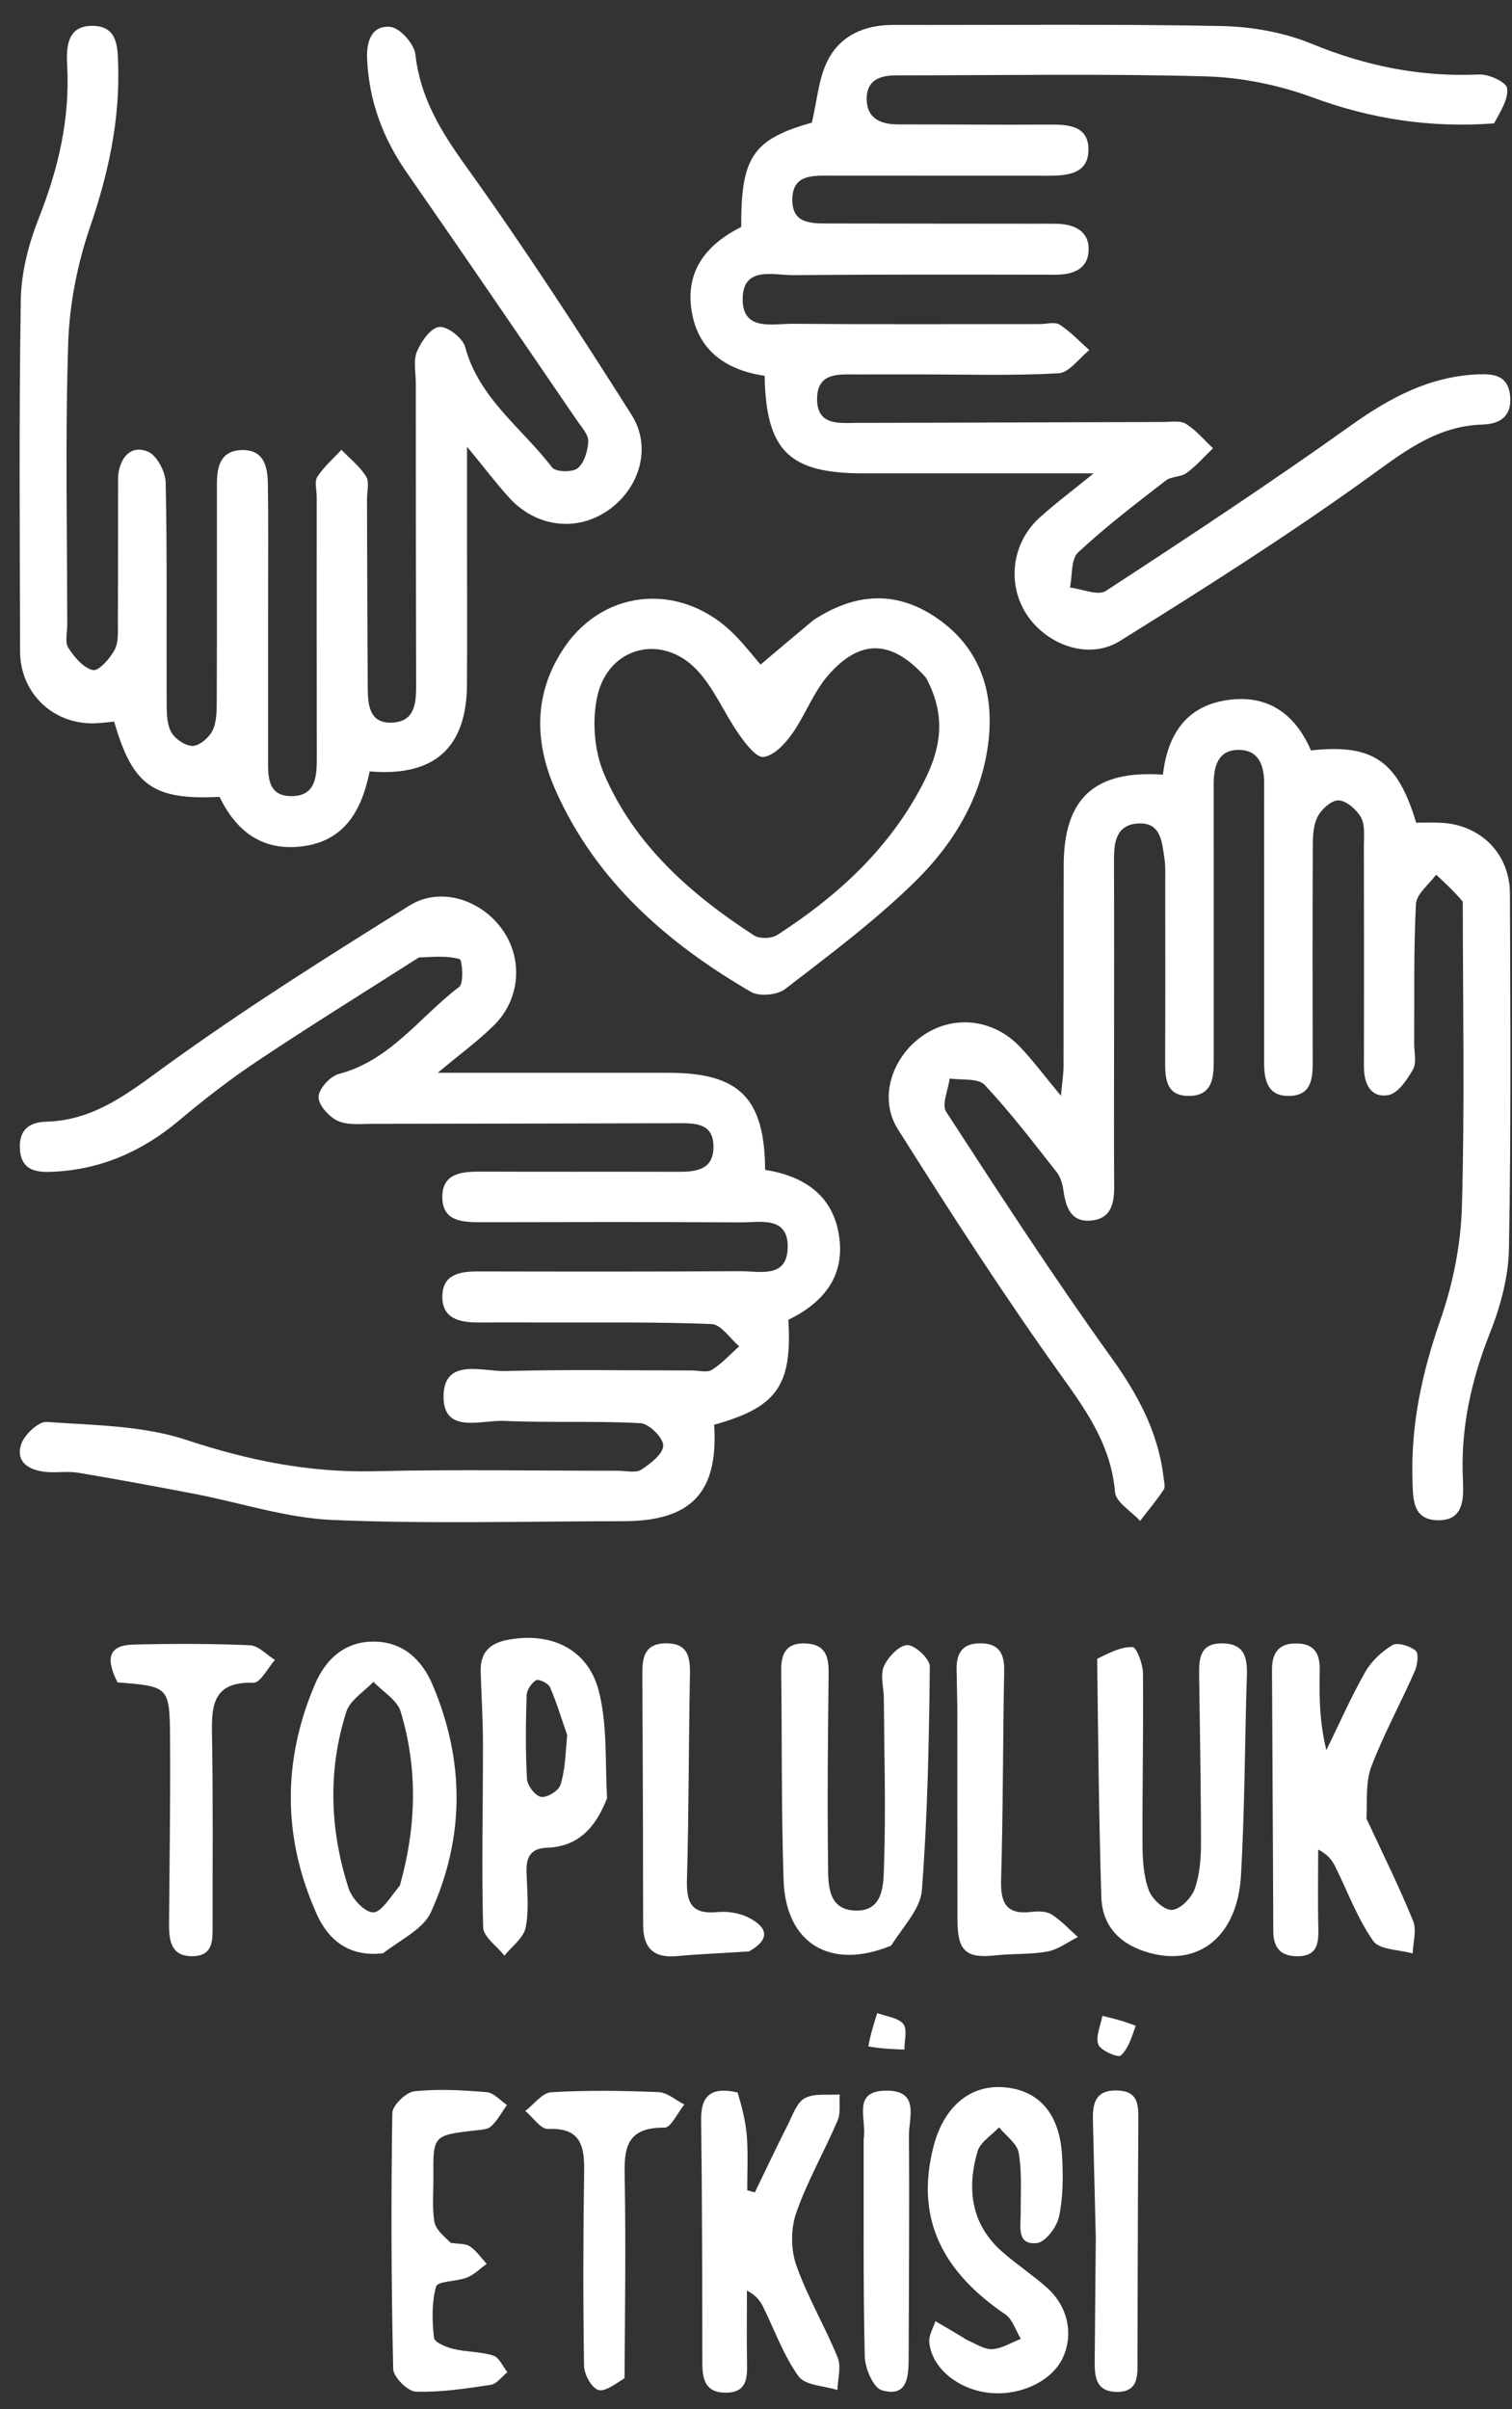 <svg width="54" height="86" viewBox="0 0 54 86" fill="none" xmlns="http://www.w3.org/2000/svg">
<rect x="0" y="0" width="54" height="86" fill="#333333" stroke="none"/>
<path d="M14.958 34.178C12.995 35.429 11.083 36.614 9.212 37.861C8.237 38.511 7.303 39.231 6.407 39.986C5.059 41.121 3.544 41.776 1.78 41.83C1.21 41.847 0.748 41.722 0.71 41.009C0.672 40.325 1.054 40.055 1.649 40.039C3.389 39.992 4.614 38.993 5.958 38.021C8.757 35.997 11.689 34.151 14.623 32.324C15.728 31.636 17.178 32.113 17.936 33.175C18.685 34.223 18.591 35.657 17.645 36.595C17.085 37.151 16.44 37.619 15.634 38.293C16.75 38.293 17.658 38.293 18.566 38.293C20.332 38.293 22.098 38.292 23.864 38.293C26.399 38.293 27.308 39.185 27.326 41.758C28.721 41.981 29.784 42.674 29.977 44.192C30.159 45.623 29.351 46.528 28.155 47.112C28.299 49.459 27.743 50.235 25.505 50.856C25.662 53.267 24.696 54.297 22.268 54.299C18.805 54.302 15.338 54.402 11.882 54.256C10.224 54.186 8.587 53.639 6.938 53.322C5.556 53.057 4.171 52.8 2.783 52.569C2.411 52.507 2.02 52.578 1.642 52.541C1.061 52.485 0.551 52.211 0.752 51.566C0.86 51.22 1.37 50.734 1.668 50.756C3.344 50.876 5.094 50.881 6.662 51.4C8.866 52.129 11.041 52.571 13.359 52.516C16.267 52.448 19.176 52.5 22.085 52.499C22.362 52.499 22.703 52.588 22.901 52.461C23.232 52.248 23.686 51.894 23.687 51.598C23.688 51.321 23.181 50.818 22.876 50.801C21.253 50.713 19.621 50.792 17.997 50.719C17.193 50.682 15.844 51.2 15.841 49.861C15.837 48.445 17.226 48.963 18.059 48.94C20.274 48.879 22.491 48.92 24.707 48.919C24.949 48.919 25.247 49.007 25.422 48.898C25.783 48.673 26.078 48.343 26.4 48.057C26.073 47.78 25.755 47.277 25.418 47.263C23.413 47.181 21.403 47.212 19.395 47.206C18.633 47.204 17.871 47.203 17.109 47.206C16.431 47.21 15.778 47.084 15.798 46.25C15.816 45.477 16.442 45.383 17.082 45.384C20.198 45.39 23.315 45.395 26.431 45.375C27.111 45.371 28.092 45.645 28.131 44.562C28.174 43.384 27.144 43.639 26.433 43.634C23.352 43.612 20.271 43.622 17.191 43.627C16.534 43.629 15.819 43.606 15.797 42.769C15.773 41.866 16.5 41.817 17.206 41.821C19.526 41.832 21.846 41.82 24.167 41.828C24.837 41.831 25.495 41.782 25.481 40.908C25.467 40.067 24.791 40.092 24.189 40.094C20.553 40.101 16.918 40.113 13.282 40.116C12.869 40.116 12.406 40.171 12.057 40.007C11.746 39.861 11.367 39.439 11.377 39.151C11.387 38.861 11.794 38.415 12.105 38.334C13.948 37.851 14.995 36.289 16.401 35.226C16.573 35.096 16.508 34.263 16.414 34.236C15.978 34.11 15.494 34.154 14.958 34.178Z" fill="white"/>
<path d="M53.359 4.405C51.065 4.574 48.953 4.244 46.862 3.472C45.654 3.027 44.319 2.76 43.033 2.725C39.435 2.627 35.832 2.69 32.231 2.69C32.197 2.69 32.162 2.692 32.127 2.691C31.522 2.675 30.954 2.79 30.953 3.531C30.953 4.227 31.45 4.443 32.089 4.441C33.889 4.438 35.69 4.46 37.49 4.447C38.162 4.442 38.859 4.493 38.873 5.314C38.887 6.199 38.148 6.272 37.449 6.272C34.818 6.269 32.186 6.273 29.555 6.269C28.936 6.268 28.305 6.275 28.297 7.118C28.289 7.972 28.938 7.975 29.545 7.977C32.038 7.983 34.531 7.983 37.025 7.986C37.267 7.986 37.509 7.982 37.752 7.988C38.377 8.005 38.901 8.252 38.88 8.93C38.858 9.606 38.324 9.807 37.696 9.806C34.58 9.802 31.463 9.793 28.348 9.821C27.619 9.828 26.509 9.476 26.524 10.707C26.538 11.827 27.595 11.552 28.304 11.558C31.246 11.582 34.189 11.568 37.131 11.568C37.373 11.568 37.675 11.478 37.846 11.589C38.233 11.839 38.555 12.188 38.904 12.497C38.539 12.786 38.186 13.303 37.806 13.325C36.149 13.417 34.484 13.365 32.822 13.365C32.095 13.365 31.367 13.363 30.64 13.366C29.982 13.369 29.191 13.268 29.182 14.231C29.174 15.216 29.987 15.096 30.632 15.095C34.267 15.09 37.903 15.072 41.538 15.063C41.814 15.062 42.147 15.001 42.355 15.129C42.718 15.354 43.004 15.703 43.322 16C43.011 16.298 42.724 16.63 42.379 16.883C42.175 17.033 41.833 16.999 41.634 17.153C40.568 17.98 39.489 18.8 38.505 19.718C38.244 19.961 38.301 20.545 38.213 20.972C38.647 21.023 39.213 21.276 39.495 21.093C42.446 19.169 45.388 17.226 48.255 15.181C49.647 14.189 51.068 13.432 52.795 13.362C53.34 13.34 53.855 13.395 53.931 14.114C54.009 14.85 53.583 15.135 52.951 15.154C51.246 15.205 50.053 16.196 48.737 17.14C45.902 19.171 42.95 21.045 39.986 22.886C38.895 23.563 37.417 23.039 36.691 21.97C35.952 20.88 36.121 19.39 37.126 18.479C37.676 17.98 38.274 17.535 39.059 16.897C36.133 16.897 33.483 16.898 30.832 16.897C28.185 16.897 27.358 16.094 27.308 13.414C25.881 13.206 24.855 12.46 24.68 10.947C24.521 9.569 25.317 8.68 26.472 8.1C26.46 5.591 26.901 4.971 28.995 4.377C29.183 3.592 29.232 2.808 29.558 2.163C30.007 1.271 30.873 0.888 31.892 0.89C35.805 0.898 39.718 0.853 43.63 0.93C44.715 0.951 45.862 1.158 46.862 1.569C48.793 2.362 50.746 2.754 52.825 2.659C53.169 2.643 53.788 2.925 53.823 3.143C53.884 3.526 53.592 3.965 53.359 4.405Z" fill="white"/>
<path d="M4.218 16.988C4.297 16.246 4.733 15.889 5.281 16.12C5.601 16.254 5.909 16.837 5.917 17.225C5.973 19.818 5.941 22.413 5.952 25.007C5.954 25.383 5.945 25.804 6.107 26.118C6.236 26.368 6.623 26.633 6.887 26.624C7.141 26.615 7.487 26.31 7.603 26.051C7.751 25.723 7.739 25.309 7.741 24.932C7.751 22.612 7.746 20.293 7.746 17.974C7.746 17.731 7.746 17.489 7.747 17.247C7.751 16.644 7.883 16.096 8.611 16.066C9.421 16.034 9.557 16.645 9.567 17.267C9.588 18.582 9.575 19.898 9.575 21.213C9.575 23.151 9.576 25.089 9.574 27.027C9.574 27.662 9.521 28.414 10.399 28.418C11.309 28.422 11.316 27.671 11.314 26.978C11.307 23.897 11.311 20.816 11.311 17.735C11.311 17.493 11.223 17.192 11.334 17.02C11.565 16.663 11.901 16.373 12.194 16.056C12.495 16.369 12.851 16.647 13.075 17.008C13.2 17.21 13.106 17.548 13.107 17.825C13.116 20.075 13.118 22.325 13.134 24.575C13.139 25.189 13.205 25.849 14.034 25.792C14.813 25.739 14.863 25.109 14.861 24.479C14.851 20.879 14.851 17.278 14.85 13.678C14.85 13.297 14.755 12.873 14.891 12.548C15.041 12.188 15.385 11.701 15.686 11.67C15.978 11.64 16.525 12.064 16.611 12.382C17.106 14.223 18.648 15.284 19.72 16.687C19.845 16.851 20.442 16.866 20.63 16.715C20.868 16.521 20.993 16.092 21.009 15.756C21.021 15.523 20.784 15.265 20.628 15.039C18.6 12.076 16.579 9.108 14.528 6.161C13.674 4.934 13.18 3.607 13.111 2.112C13.081 1.476 13.272 0.896 13.94 0.96C14.28 0.992 14.794 1.566 14.835 1.939C15.006 3.487 15.744 4.684 16.636 5.927C18.709 8.815 20.652 11.801 22.555 14.806C23.292 15.97 22.84 17.422 21.741 18.201C20.613 19 19.147 18.83 18.178 17.758C17.72 17.252 17.306 16.706 16.68 15.945C16.68 17.326 16.68 18.442 16.68 19.558C16.68 21.185 16.687 22.812 16.678 24.439C16.664 26.689 15.514 27.733 13.203 27.535C12.919 28.922 12.307 30.068 10.689 30.222C9.288 30.355 8.409 29.612 7.84 28.444C5.465 28.563 4.738 28.044 4.077 25.758C3.849 25.778 3.615 25.812 3.379 25.819C1.897 25.862 0.721 24.743 0.717 23.252C0.708 19.063 0.674 14.874 0.744 10.686C0.76 9.709 1.027 8.691 1.39 7.775C2.09 6.008 2.504 4.22 2.398 2.316C2.359 1.619 2.428 0.888 3.352 0.924C4.194 0.956 4.202 1.666 4.221 2.316C4.281 4.315 3.866 6.207 3.218 8.099C2.766 9.417 2.481 10.846 2.436 12.236C2.326 15.591 2.4 18.951 2.401 22.309C2.401 22.586 2.312 22.927 2.44 23.125C2.655 23.456 2.979 23.845 3.32 23.918C3.526 23.963 3.933 23.501 4.097 23.188C4.244 22.905 4.207 22.514 4.209 22.17C4.219 20.474 4.214 18.778 4.218 16.988Z" fill="white"/>
<path d="M52.242 32.186C51.922 31.803 51.606 31.513 51.289 31.222C51.038 31.57 50.589 31.908 50.57 32.269C50.484 33.926 50.518 35.59 50.507 37.252C50.505 37.563 50.6 37.933 50.465 38.172C50.258 38.54 49.929 39.027 49.585 39.089C48.961 39.201 48.711 38.691 48.712 38.085C48.716 35.453 48.716 32.822 48.71 30.191C48.709 29.848 48.759 29.45 48.606 29.177C48.448 28.895 48.072 28.568 47.792 28.57C47.528 28.571 47.154 28.924 47.03 29.21C46.873 29.571 46.887 30.021 46.885 30.432C46.874 32.925 46.876 35.418 46.882 37.91C46.884 38.504 46.834 39.085 46.083 39.119C45.281 39.155 45.147 38.578 45.147 37.926C45.15 34.882 45.147 31.837 45.147 28.792C45.146 28.515 45.146 28.238 45.148 27.961C45.151 27.347 44.968 26.789 44.279 26.768C43.51 26.745 43.346 27.334 43.346 27.989C43.349 30.862 43.347 33.735 43.347 36.608C43.347 37.023 43.345 37.439 43.347 37.854C43.35 38.477 43.296 39.103 42.483 39.119C41.653 39.136 41.61 38.521 41.612 37.886C41.622 35.774 41.617 33.662 41.615 31.55C41.615 31.239 41.632 30.923 41.584 30.618C41.495 30.041 41.459 29.337 40.632 29.395C39.86 29.45 39.783 30.066 39.785 30.701C39.794 32.951 39.789 35.202 39.788 37.452C39.788 39.08 39.78 40.707 39.792 42.334C39.797 42.941 39.694 43.492 38.985 43.566C38.257 43.642 38.069 43.113 37.982 42.511C37.949 42.279 37.881 42.02 37.741 41.843C36.906 40.783 36.087 39.705 35.164 38.724C34.931 38.477 34.343 38.563 33.917 38.496C33.866 38.899 33.623 39.426 33.792 39.686C35.713 42.64 37.634 45.598 39.689 48.457C40.646 49.788 41.373 51.139 41.56 52.765C41.575 52.902 41.625 53.08 41.562 53.173C41.301 53.559 41.003 53.919 40.719 54.288C40.406 53.946 39.853 53.625 39.822 53.26C39.685 51.657 38.877 50.461 37.967 49.194C35.894 46.305 33.961 43.312 32.064 40.303C31.37 39.202 31.852 37.76 32.916 36.996C34.001 36.218 35.445 36.346 36.411 37.35C36.885 37.842 37.294 38.398 37.89 39.115C37.936 38.613 37.984 38.333 37.984 38.053C37.99 35.664 37.983 33.275 37.989 30.886C37.995 28.495 39.089 27.482 41.532 27.652C41.695 26.279 42.315 25.224 43.798 24.994C45.27 24.766 46.251 25.477 46.82 26.786C49.028 26.548 49.911 27.145 50.577 29.366C50.851 29.366 51.152 29.354 51.452 29.368C52.874 29.431 53.922 30.471 53.926 31.899C53.94 36.123 53.968 40.348 53.892 44.57C53.873 45.58 53.589 46.632 53.213 47.579C52.537 49.282 52.158 51.007 52.247 52.837C52.28 53.52 52.271 54.286 51.34 54.266C50.426 54.246 50.465 53.465 50.445 52.794C50.387 50.831 50.795 48.972 51.443 47.114C51.89 45.832 52.172 44.434 52.211 43.079C52.314 39.481 52.245 35.879 52.242 32.186Z" fill="white"/>
<path d="M29.047 22.139C30.518 21.171 31.966 21.072 33.385 22.012C34.961 23.055 35.507 24.63 35.306 26.432C35.083 28.438 34.057 30.126 32.658 31.491C31.233 32.883 29.62 34.089 28.036 35.307C27.757 35.522 27.113 35.577 26.814 35.403C23.831 33.666 21.293 31.457 19.85 28.229C19.071 26.487 19.051 24.723 20.168 23.092C21.628 20.961 24.417 20.789 26.262 22.686C26.619 23.053 26.936 23.46 27.162 23.722C27.787 23.195 28.386 22.689 29.047 22.139ZM33.065 24.183C31.866 22.841 30.739 22.774 29.579 24.103C29.047 24.712 28.76 25.53 28.285 26.199C28.034 26.553 27.641 26.974 27.269 27.019C27.009 27.052 26.622 26.54 26.387 26.204C25.857 25.448 25.496 24.544 24.868 23.892C23.629 22.608 21.737 23.089 21.338 24.831C21.137 25.707 21.22 26.799 21.572 27.622C22.655 30.152 24.662 31.919 26.929 33.39C27.126 33.518 27.555 33.506 27.757 33.375C29.969 31.948 31.861 30.202 33.049 27.801C33.611 26.664 33.79 25.501 33.065 24.183Z" fill="white"/>
<path d="M48.803 64.916C49.391 66.181 49.975 67.357 50.469 68.569C50.603 68.899 50.465 69.34 50.452 69.73C49.968 69.59 49.267 69.603 49.042 69.282C48.475 68.473 48.128 67.511 47.681 66.617C47.568 66.391 47.409 66.188 47.078 66.019C47.078 66.964 47.061 67.909 47.084 68.853C47.097 69.397 47.023 69.826 46.346 69.829C45.743 69.832 45.476 69.529 45.474 68.932C45.464 65.823 45.442 62.713 45.429 59.603C45.427 59.049 45.628 58.667 46.268 58.662C46.958 58.657 47.15 59.038 47.134 59.66C47.111 60.569 47.128 61.48 47.37 62.473C47.825 61.542 48.243 60.59 48.753 59.691C48.974 59.302 49.345 58.951 49.731 58.723C49.916 58.613 50.356 58.751 50.559 58.922C50.677 59.02 50.623 59.438 50.526 59.658C50.024 60.794 49.426 61.889 48.981 63.045C48.771 63.59 48.829 64.239 48.803 64.916Z" fill="white"/>
<path d="M39.185 59.212C39.62 58.996 40.041 58.776 40.451 58.794C40.593 58.8 40.817 59.396 40.82 59.724C40.84 61.766 40.794 63.807 40.804 65.849C40.806 66.396 40.844 66.974 41.03 67.477C41.144 67.787 41.578 68.187 41.852 68.175C42.143 68.162 42.547 67.758 42.663 67.438C42.847 66.933 42.892 66.355 42.892 65.808C42.893 63.801 42.852 61.794 42.826 59.788C42.818 59.195 42.856 58.645 43.667 58.66C44.431 58.673 44.55 59.151 44.531 59.782C44.457 62.169 44.457 64.559 44.321 66.942C44.199 69.078 42.861 70.179 41.107 69.723C40.068 69.453 39.367 68.816 39.333 67.706C39.247 64.906 39.219 62.103 39.185 59.212Z" fill="white"/>
<path d="M31.83 69.447C29.658 70.345 28.06 69.378 27.985 67.11C27.902 64.62 27.932 62.125 27.9 59.633C27.892 59.009 28.092 58.627 28.788 58.663C29.489 58.7 29.601 59.141 29.594 59.734C29.568 61.984 29.544 64.234 29.573 66.483C29.582 67.178 29.52 68.133 30.493 68.196C31.596 68.267 31.551 67.213 31.574 66.523C31.639 64.553 31.579 62.579 31.565 60.607C31.562 60.227 31.428 59.794 31.567 59.48C31.714 59.149 32.116 58.722 32.407 58.722C32.686 58.722 33.211 59.217 33.208 59.49C33.179 62.152 33.128 64.818 32.925 67.471C32.873 68.139 32.256 68.764 31.83 69.447Z" fill="white"/>
<path d="M26.343 74.691C26.508 75.242 26.638 75.76 26.675 76.285C26.72 76.915 26.686 77.551 26.686 78.184C26.777 78.208 26.869 78.232 26.96 78.256C27.353 77.444 27.738 76.628 28.145 75.824C28.314 75.489 28.461 75.044 28.747 74.893C29.089 74.712 29.569 74.794 29.989 74.762C29.969 75.075 30.031 75.422 29.914 75.693C29.44 76.802 28.83 77.859 28.435 78.992C28.24 79.553 28.242 80.296 28.438 80.856C28.836 81.989 29.464 83.038 29.917 84.154C30.051 84.485 29.918 84.923 29.907 85.312C29.431 85.159 28.755 85.15 28.519 84.823C27.983 84.079 27.668 83.177 27.254 82.344C27.151 82.136 27.016 81.943 26.676 81.761C26.676 82.62 26.664 83.48 26.68 84.339C26.691 84.9 26.67 85.408 25.916 85.407C25.209 85.406 25.084 84.958 25.084 84.369C25.08 81.467 25.077 78.566 25.041 75.665C25.029 74.757 25.442 74.489 26.343 74.691Z" fill="white"/>
<path d="M13.683 69.721C12.472 69.868 11.727 69.251 11.311 68.323C10.092 65.606 10.08 62.837 11.257 60.101C11.626 59.245 12.286 58.609 13.31 58.597C14.383 58.585 15.067 59.242 15.448 60.136C16.598 62.839 16.605 65.589 15.39 68.257C15.114 68.862 14.316 69.23 13.683 69.721ZM14.283 67.299C14.864 65.233 14.934 63.151 14.309 61.095C14.183 60.68 13.67 60.383 13.336 60.032C13.004 60.385 12.502 60.684 12.369 61.101C11.701 63.193 11.779 65.316 12.447 67.395C12.565 67.761 12.997 68.24 13.313 68.263C13.596 68.284 13.921 67.749 14.283 67.299Z" fill="white"/>
<path d="M34.526 83.52C34.876 83.676 35.172 83.874 35.45 83.853C35.794 83.827 36.123 83.617 36.458 83.487C36.277 83.19 36.166 82.791 35.905 82.613C33.752 81.149 32.646 79.274 33.345 76.599C33.714 75.189 34.661 74.389 35.901 74.509C37.124 74.628 37.85 75.465 37.932 76.965C37.972 77.686 37.97 78.431 37.821 79.13C37.742 79.499 37.331 80.038 37.028 80.068C36.307 80.139 36.455 79.49 36.452 79.016C36.449 78.291 36.503 77.555 36.384 76.849C36.327 76.514 35.925 76.238 35.68 75.935C35.415 76.221 35.006 76.466 34.91 76.801C34.522 78.148 34.683 79.415 35.814 80.396C36.309 80.826 36.859 81.194 37.354 81.624C38.132 82.299 38.355 83.299 37.959 84.158C37.559 85.026 36.353 85.57 35.211 85.398C34.142 85.237 33.265 84.485 33.188 83.599C33.167 83.359 33.328 83.103 33.406 82.854C33.759 83.058 34.111 83.262 34.526 83.52Z" fill="white"/>
<path d="M21.68 64.186C21.275 65.237 20.652 65.917 19.534 65.956C18.934 65.976 18.786 66.312 18.804 66.843C18.827 67.499 18.899 68.174 18.773 68.806C18.699 69.176 18.28 69.476 18.016 69.808C17.75 69.47 17.264 69.139 17.255 68.794C17.196 66.619 17.252 64.442 17.249 62.265C17.248 61.401 17.195 60.538 17.167 59.675C17.145 59.016 17.462 58.664 18.114 58.538C19.65 58.24 20.988 58.84 21.382 60.348C21.695 61.547 21.609 62.849 21.68 64.186ZM20.256 61.934C20.057 61.361 19.883 60.779 19.643 60.224C19.583 60.086 19.241 59.923 19.148 59.977C18.982 60.074 18.814 60.324 18.808 60.514C18.777 61.509 18.764 62.508 18.821 63.5C18.835 63.736 19.117 64.104 19.323 64.14C19.534 64.176 19.948 63.925 20.015 63.717C20.179 63.208 20.193 62.652 20.256 61.934Z" fill="white"/>
<path d="M16.098 80.06C16.389 80.1 16.631 80.08 16.785 80.187C17.017 80.347 17.187 80.597 17.383 80.809C17.15 80.975 16.938 81.194 16.68 81.296C16.312 81.442 15.631 81.423 15.576 81.615C15.411 82.192 15.435 82.842 15.499 83.451C15.516 83.61 15.936 83.784 16.196 83.847C16.662 83.959 17.165 83.939 17.618 84.083C17.828 84.149 17.957 84.47 18.123 84.676C17.924 84.833 17.742 85.095 17.525 85.127C16.639 85.261 15.739 85.399 14.85 85.37C14.56 85.36 14.049 84.851 14.043 84.561C13.973 81.518 13.964 78.472 14.011 75.428C14.015 75.152 14.499 74.683 14.797 74.65C15.65 74.557 16.526 74.609 17.386 74.681C17.637 74.701 17.867 74.979 18.106 75.138C17.92 75.397 17.767 75.692 17.537 75.902C17.403 76.023 17.147 76.025 16.942 76.049C15.465 76.224 15.465 76.222 15.478 77.751C15.482 78.27 15.43 78.798 15.513 79.304C15.558 79.575 15.836 79.807 16.098 80.06Z" fill="white"/>
<path d="M4.195 60.052C3.738 59.135 3.92 58.724 4.778 58.703C6.162 58.669 7.549 58.668 8.931 58.728C9.235 58.742 9.524 59.07 9.82 59.253C9.563 59.538 9.298 60.075 9.051 60.066C7.532 60.016 7.554 60.966 7.573 62.044C7.612 64.26 7.59 66.476 7.593 68.692C7.593 69.219 7.64 69.814 6.882 69.827C6.112 69.84 6.033 69.274 6.037 68.675C6.054 66.459 6.089 64.243 6.073 62.028C6.059 60.199 6.032 60.199 4.195 60.052Z" fill="white"/>
<path d="M34.19 60.958C34.18 60.441 34.175 60.025 34.165 59.61C34.15 59.044 34.343 58.668 34.982 58.658C35.658 58.648 35.876 58.998 35.864 59.639C35.817 62.131 35.825 64.624 35.753 67.116C35.729 67.956 35.963 68.356 36.851 68.245C37.083 68.216 37.375 68.221 37.559 68.338C37.903 68.557 38.187 68.869 38.496 69.142C38.136 69.321 37.793 69.588 37.413 69.659C36.806 69.772 36.173 69.729 35.556 69.797C34.505 69.912 34.197 69.65 34.195 68.537C34.189 66.044 34.193 63.552 34.19 60.958Z" fill="white"/>
<path d="M26.753 69.656C25.84 69.719 25.013 69.745 24.19 69.823C23.345 69.904 22.97 69.541 22.969 68.707C22.967 65.704 22.957 62.7 22.941 59.696C22.938 59.109 23.064 58.666 23.776 58.658C24.548 58.65 24.653 59.118 24.641 59.753C24.596 62.204 24.602 64.656 24.534 67.106C24.511 67.928 24.71 68.341 25.616 68.253C25.979 68.217 26.4 68.281 26.723 68.443C27.315 68.74 27.615 69.165 26.753 69.656Z" fill="white"/>
<path d="M22.304 84.89C21.971 85.102 21.585 85.397 21.354 85.305C21.106 85.206 20.863 84.745 20.858 84.439C20.823 82.123 20.827 79.806 20.862 77.489C20.876 76.565 20.713 75.942 19.575 75.994C19.314 76.006 19.033 75.577 18.761 75.351C19.068 75.118 19.365 74.702 19.686 74.683C20.96 74.607 22.244 74.626 23.521 74.679C23.833 74.692 24.134 74.967 24.44 75.122C24.204 75.41 23.964 75.95 23.731 75.947C22.2 75.925 22.298 76.904 22.315 77.957C22.351 80.238 22.322 82.52 22.304 84.89Z" fill="white"/>
<path d="M30.845 76.357C30.967 75.641 30.406 74.64 31.64 74.626C32.861 74.611 32.458 75.587 32.462 76.229C32.482 78.884 32.46 81.539 32.452 84.194C32.45 84.854 32.395 85.589 31.49 85.319C31.186 85.228 30.894 84.535 30.884 84.11C30.825 81.56 30.85 79.007 30.845 76.357Z" fill="white"/>
<path d="M39.135 79.857C39.101 78.409 39.065 77.065 39.033 75.721C39.018 75.122 39.086 74.602 39.893 74.62C40.653 74.637 40.659 75.129 40.655 75.686C40.637 78.514 40.632 81.342 40.624 84.169C40.623 84.725 40.706 85.383 39.894 85.38C39.044 85.377 39.093 84.696 39.098 84.098C39.11 82.719 39.123 81.339 39.135 79.857Z" fill="white"/>
<path d="M31.012 73.045C31.093 72.601 31.212 72.229 31.33 71.857C31.65 71.978 32.069 72.016 32.26 72.245C32.415 72.432 32.297 72.846 32.3 73.16C31.883 73.145 31.466 73.131 31.012 73.045Z" fill="white"/>
<path d="M40.56 72.31C40.417 72.725 40.294 73.129 40.026 73.375C39.936 73.457 39.309 73.199 39.227 72.983C39.119 72.699 39.309 72.303 39.37 71.956C39.755 72.049 40.139 72.143 40.56 72.31Z" fill="white"/>
</svg>
